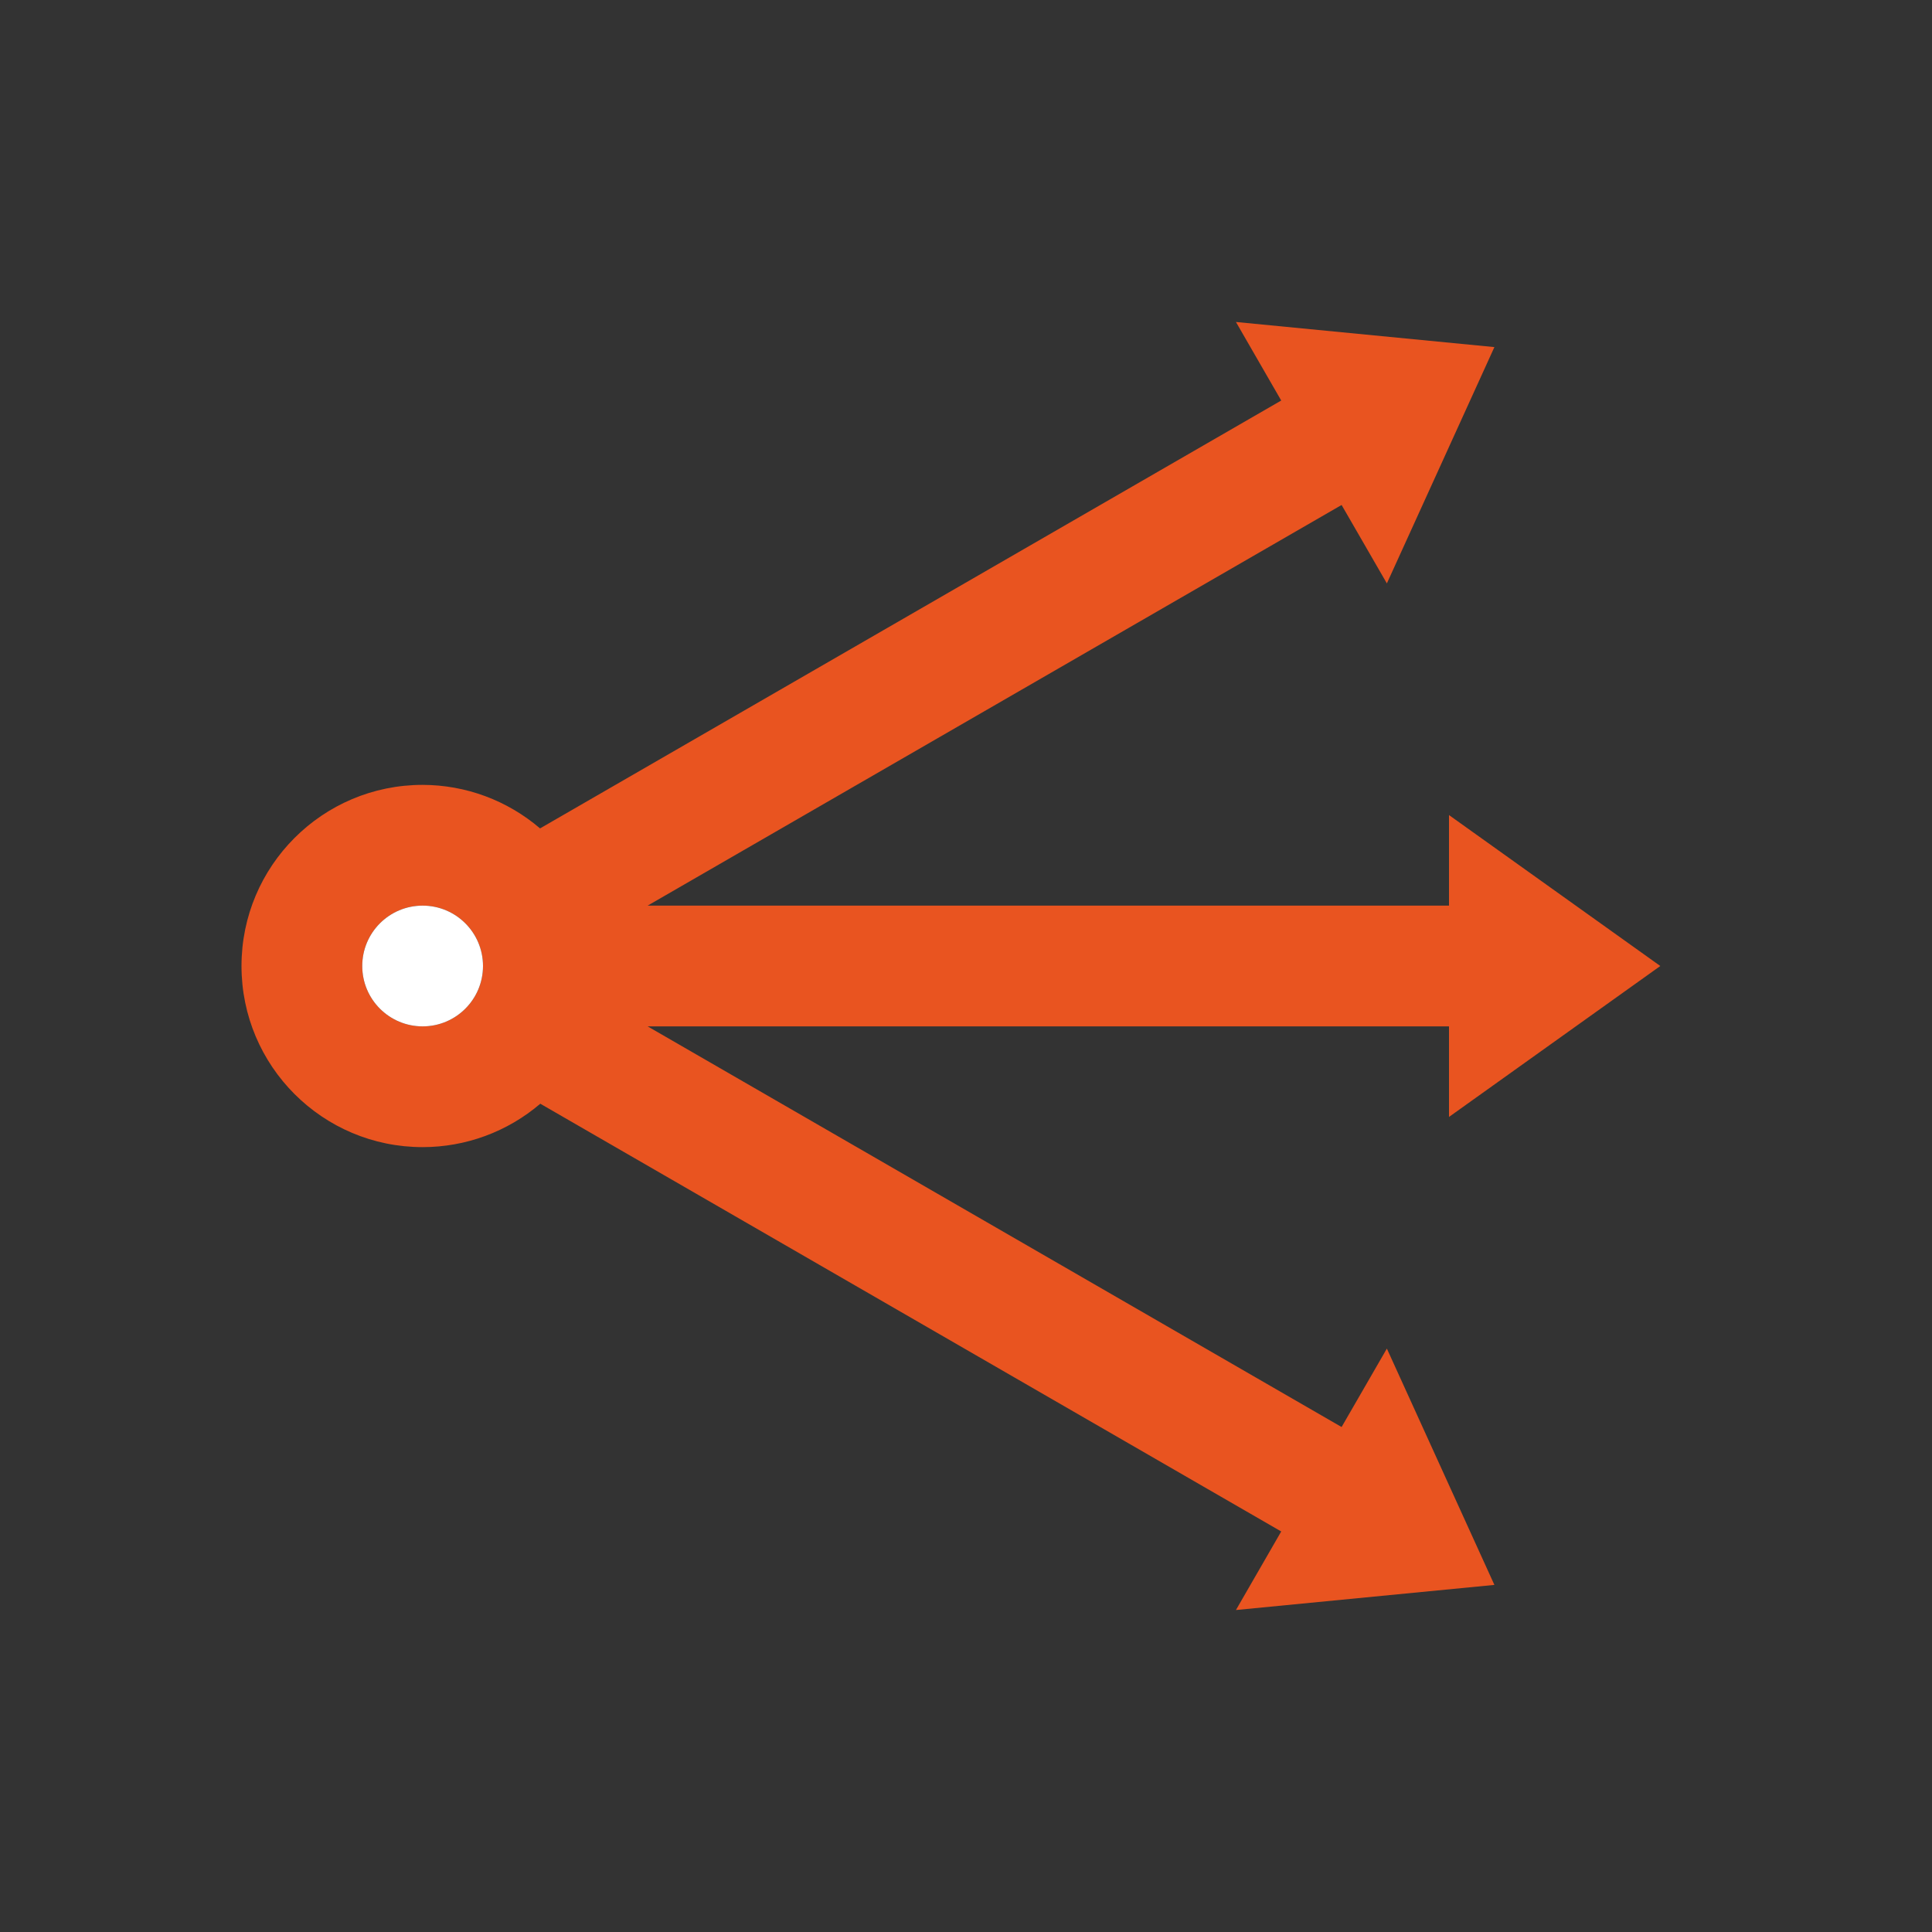 <?xml version="1.0" encoding="UTF-8" standalone="no"?>
<svg
   xmlns:dc="http://purl.org/dc/elements/1.1/"
   xmlns:cc="http://creativecommons.org/ns#"
   xmlns:rdf="http://www.w3.org/1999/02/22-rdf-syntax-ns#"
   xmlns:svg="http://www.w3.org/2000/svg"
   xmlns="http://www.w3.org/2000/svg"
   xmlns:sodipodi="http://sodipodi.sourceforge.net/DTD/sodipodi-0.dtd"
   xmlns:inkscape="http://www.inkscape.org/namespaces/inkscape"
   height="32"
   viewBox="0 0 32 32"
   width="32"
   version="1.1"
   id="svg4"
   sodipodi:docname="auditmenu.svg"
   inkscape:version="1.0.1 (3bc2e813f5, 2020-09-07)">
  <rect x="0" y="0" width="32" height="32" fill="#333333" stroke="none"/>
  <defs
     id="defs8" />
  <sodipodi:namedview
     pagecolor="#ffffff"
     bordercolor="#666666"
     borderopacity="1"
     objecttolerance="10"
     gridtolerance="10"
     guidetolerance="10"
     inkscape:pageopacity="0"
     inkscape:pageshadow="2"
     inkscape:window-width="1920"
     inkscape:window-height="1011"
     id="namedview6"
     showgrid="true"
     inkscape:snap-center="true"
     inkscape:zoom="25.25"
     inkscape:cx="18.501751"
     inkscape:cy="16.231785"
     inkscape:window-x="0"
     inkscape:window-y="0"
     inkscape:window-maximized="1"
     inkscape:current-layer="svg4">
    <inkscape:grid
       type="xygrid"
       id="grid835" />
  </sodipodi:namedview>
  <path
     style="opacity:1;fill:#e95420;fill-opacity:1;fill-rule:evenodd;stroke:none;stroke-width:2;stroke-linecap:butt;stroke-linejoin:round;stroke-miterlimit:4;stroke-dasharray:none;stroke-opacity:1"
     d="m 20.471,5.333 0.75,1.301 L 8.945,13.721 C 8.403,13.257 7.714,13.001 7,13 5.343,13 4,14.343 4,16 4,17.657 5.343,19 7,19 c 0.715,2.17e-4 1.406,-0.255 1.949,-0.719 l 12.272,7.085 -0.75,1.301 4.281,-0.416 -1.781,-3.914 -0.75,1.299 L 10.727,17 H 24 l -1e-6,1.5 L 27.5,16 24,13.5 24,15 H 10.727 l 11.494,-6.636 0.75,1.299 1.781,-3.914 z M 7,15 C 7.552,15 8,15.448 8,16 c 1e-7,0.552 -0.448,1 -1,1 C 6.448,17 6,16.552 6,16 c 0,-0.552 0.448,-1 1,-1 z"
     id="path837"
     inkscape:connector-curvature="0"
     inkscape:transform-center-x="-8.75"
     sodipodi:nodetypes="ccccsccccccccccccccccccsssss" />
  <circle
     style="opacity:1;fill:#ffffff;fill-opacity:1;fill-rule:evenodd;stroke:none;stroke-width:2;stroke-linecap:butt;stroke-linejoin:round;stroke-miterlimit:4;stroke-dasharray:none;stroke-opacity:1"
     id="path817"
     cx="7"
     cy="16"
     r="1" />
</svg>
